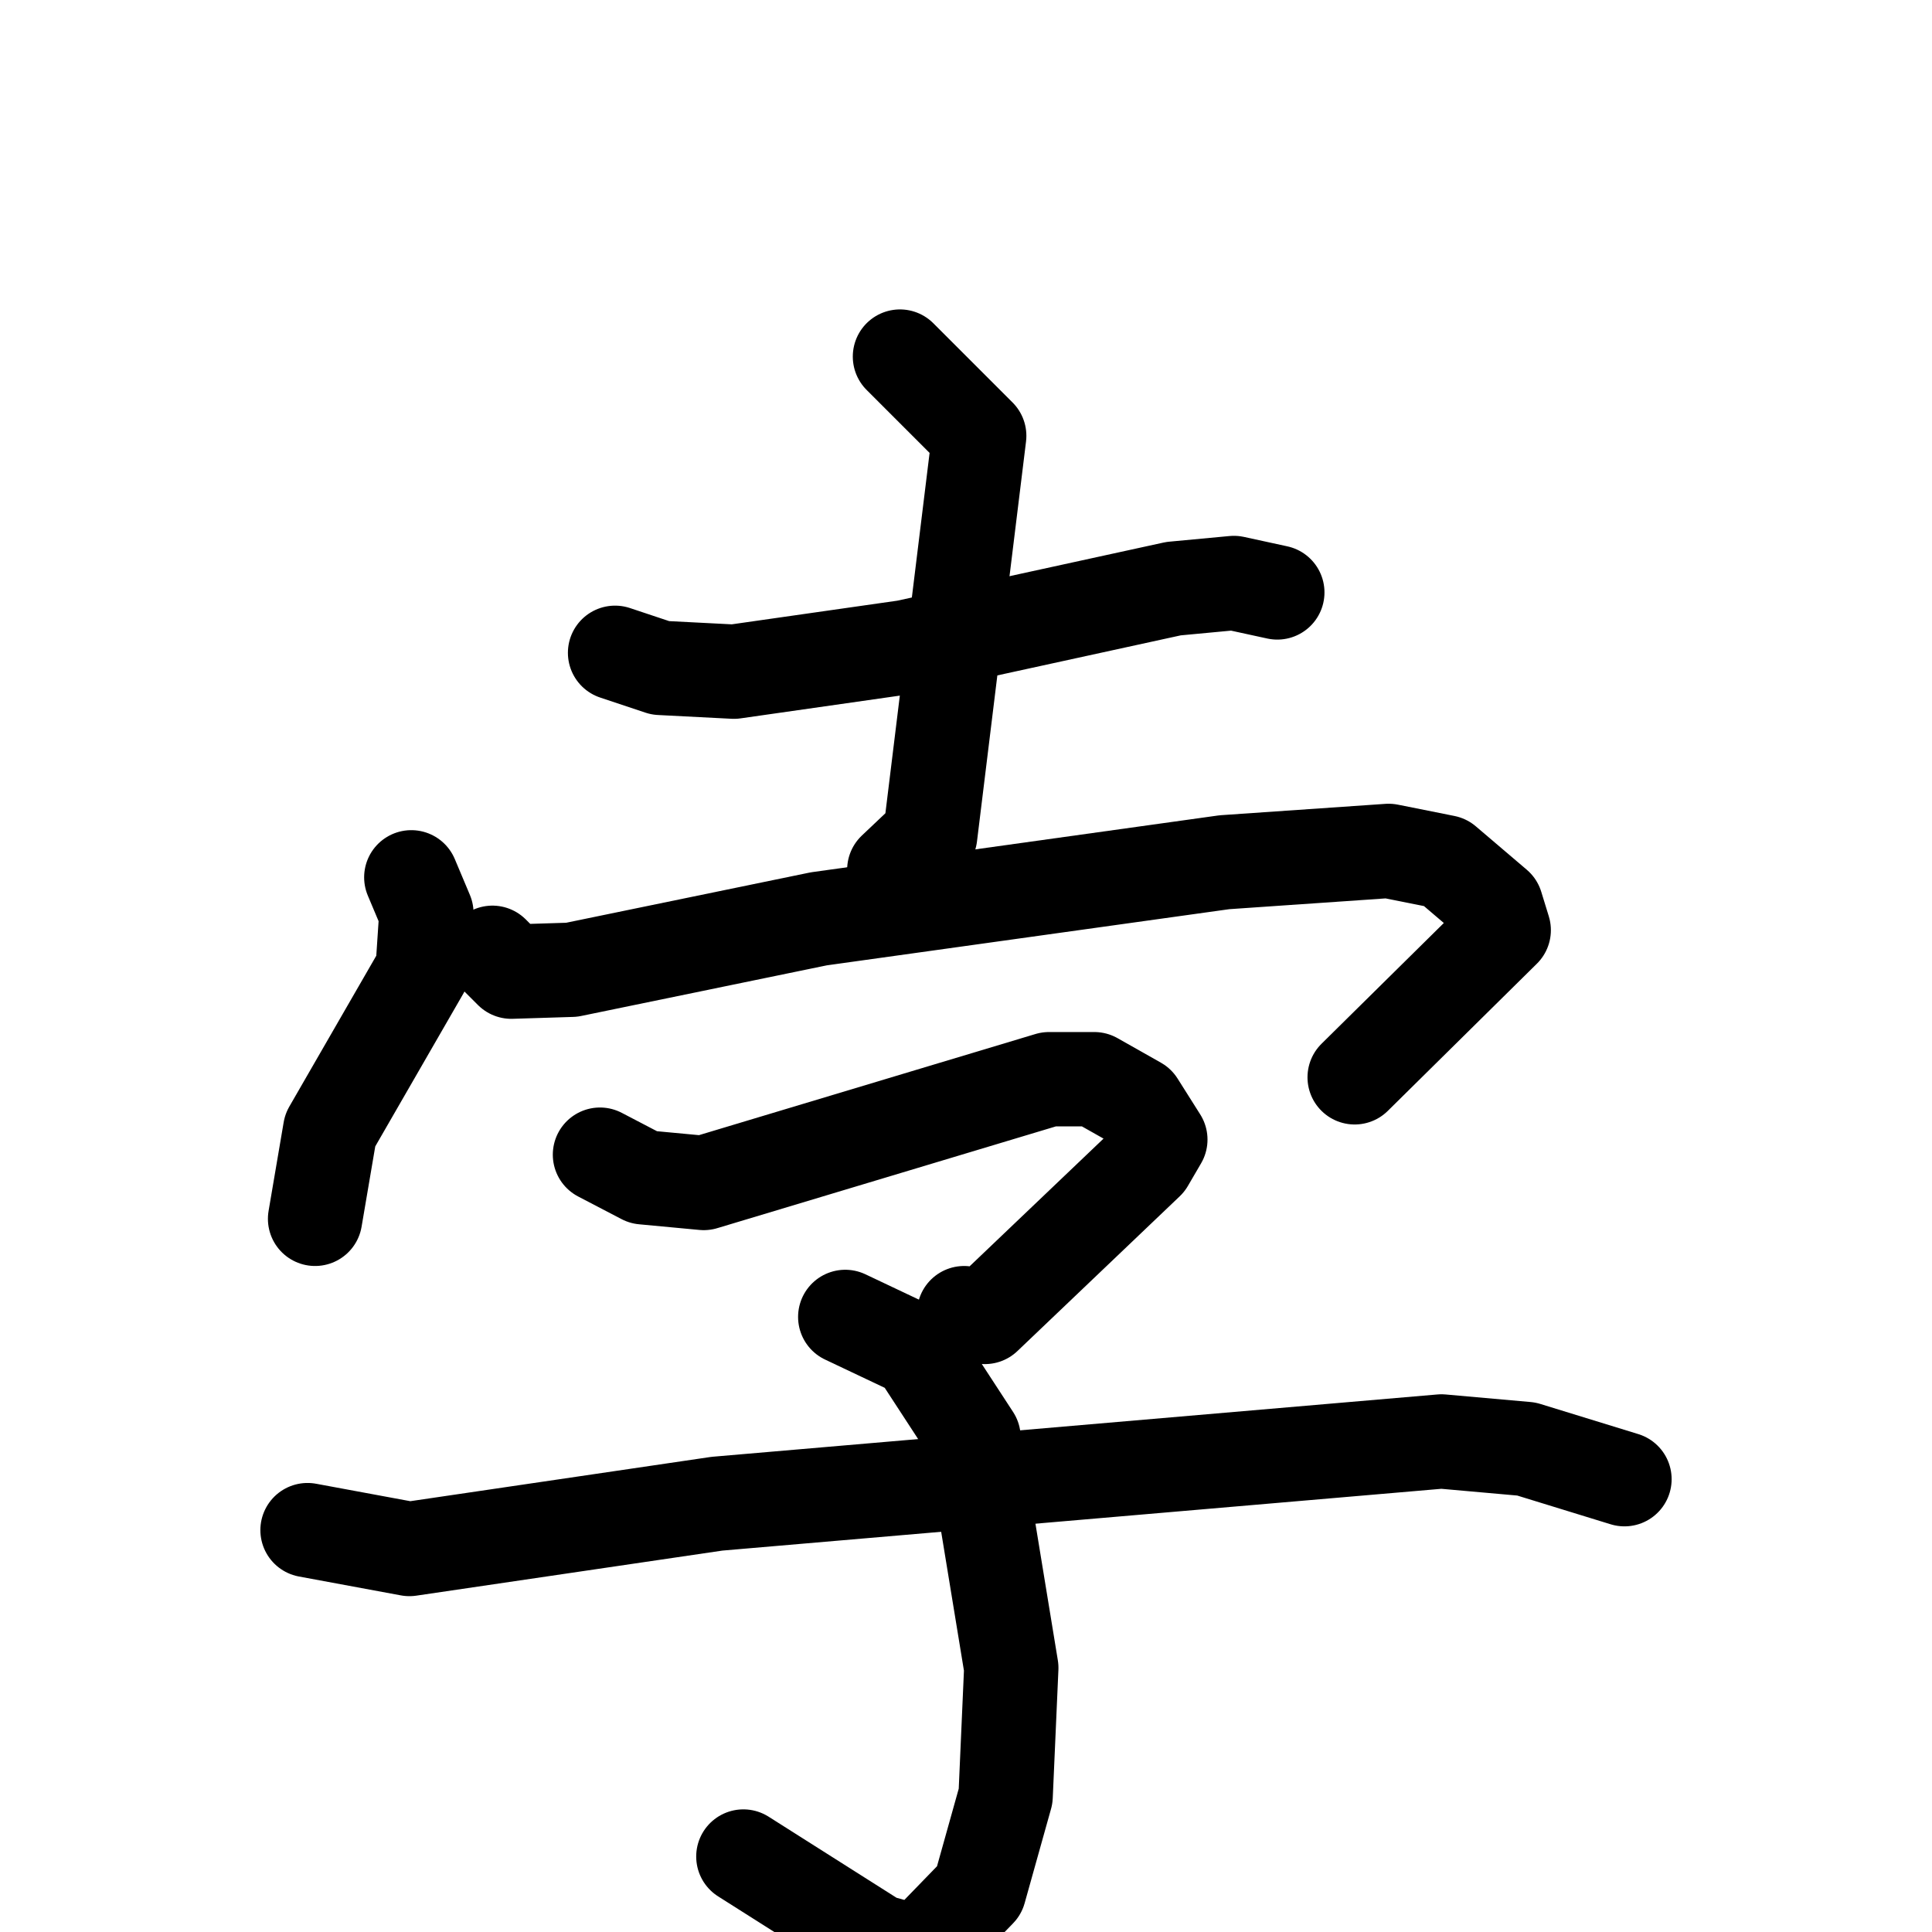 <svg xmlns="http://www.w3.org/2000/svg" viewBox="0 0 1024 1024">
  <g style="fill:none;stroke:#000000;stroke-width:50;stroke-linecap:round;stroke-linejoin:round;" transform="scale(1, 1) translate(0, 0)">
    <path d="M 326.0,346.0 L 350.0,354.0 L 389.0,356.0 L 480.0,343.0 L 622.0,312.0 L 654.0,309.0 L 677.0,314.0"/>
    <path d="M 477.0,189.0 L 519.0,231.0 L 493.0,443.0 L 474.0,461.0"/>
    <path d="M 218.0,465.0 L 226.0,484.0 L 224.0,514.0 L 175.0,599.0 L 167.0,646.0"/>
    <path d="M 261.0,505.0 L 271.0,515.0 L 303.0,514.0 L 434.0,487.0 L 649.0,457.0 L 736.0,451.0 L 766.0,457.0 L 793.0,480.0 L 797.0,493.0 L 718.0,571.0"/>
    <path d="M 318.0,612.0 L 341.0,624.0 L 373.0,627.0 L 556.0,572.0 L 580.0,572.0 L 603.0,585.0 L 615.0,604.0 L 608.0,616.0 L 522.0,698.0 L 511.0,696.0"/>
    <path d="M 448.0,698.0 L 486.0,716.0 L 516.0,762.0 L 536.0,884.0 L 533.0,952.0 L 519.0,1002.0 L 487.0,1035.0 L 465.0,1029.0 L 394.0,984.0"/>
    <path d="M 163.0,811.0 L 217.0,821.0 L 380.0,797.0 L 764.0,764.0 L 809.0,768.0 L 861.0,784.0"/>
  </g>
</svg>
